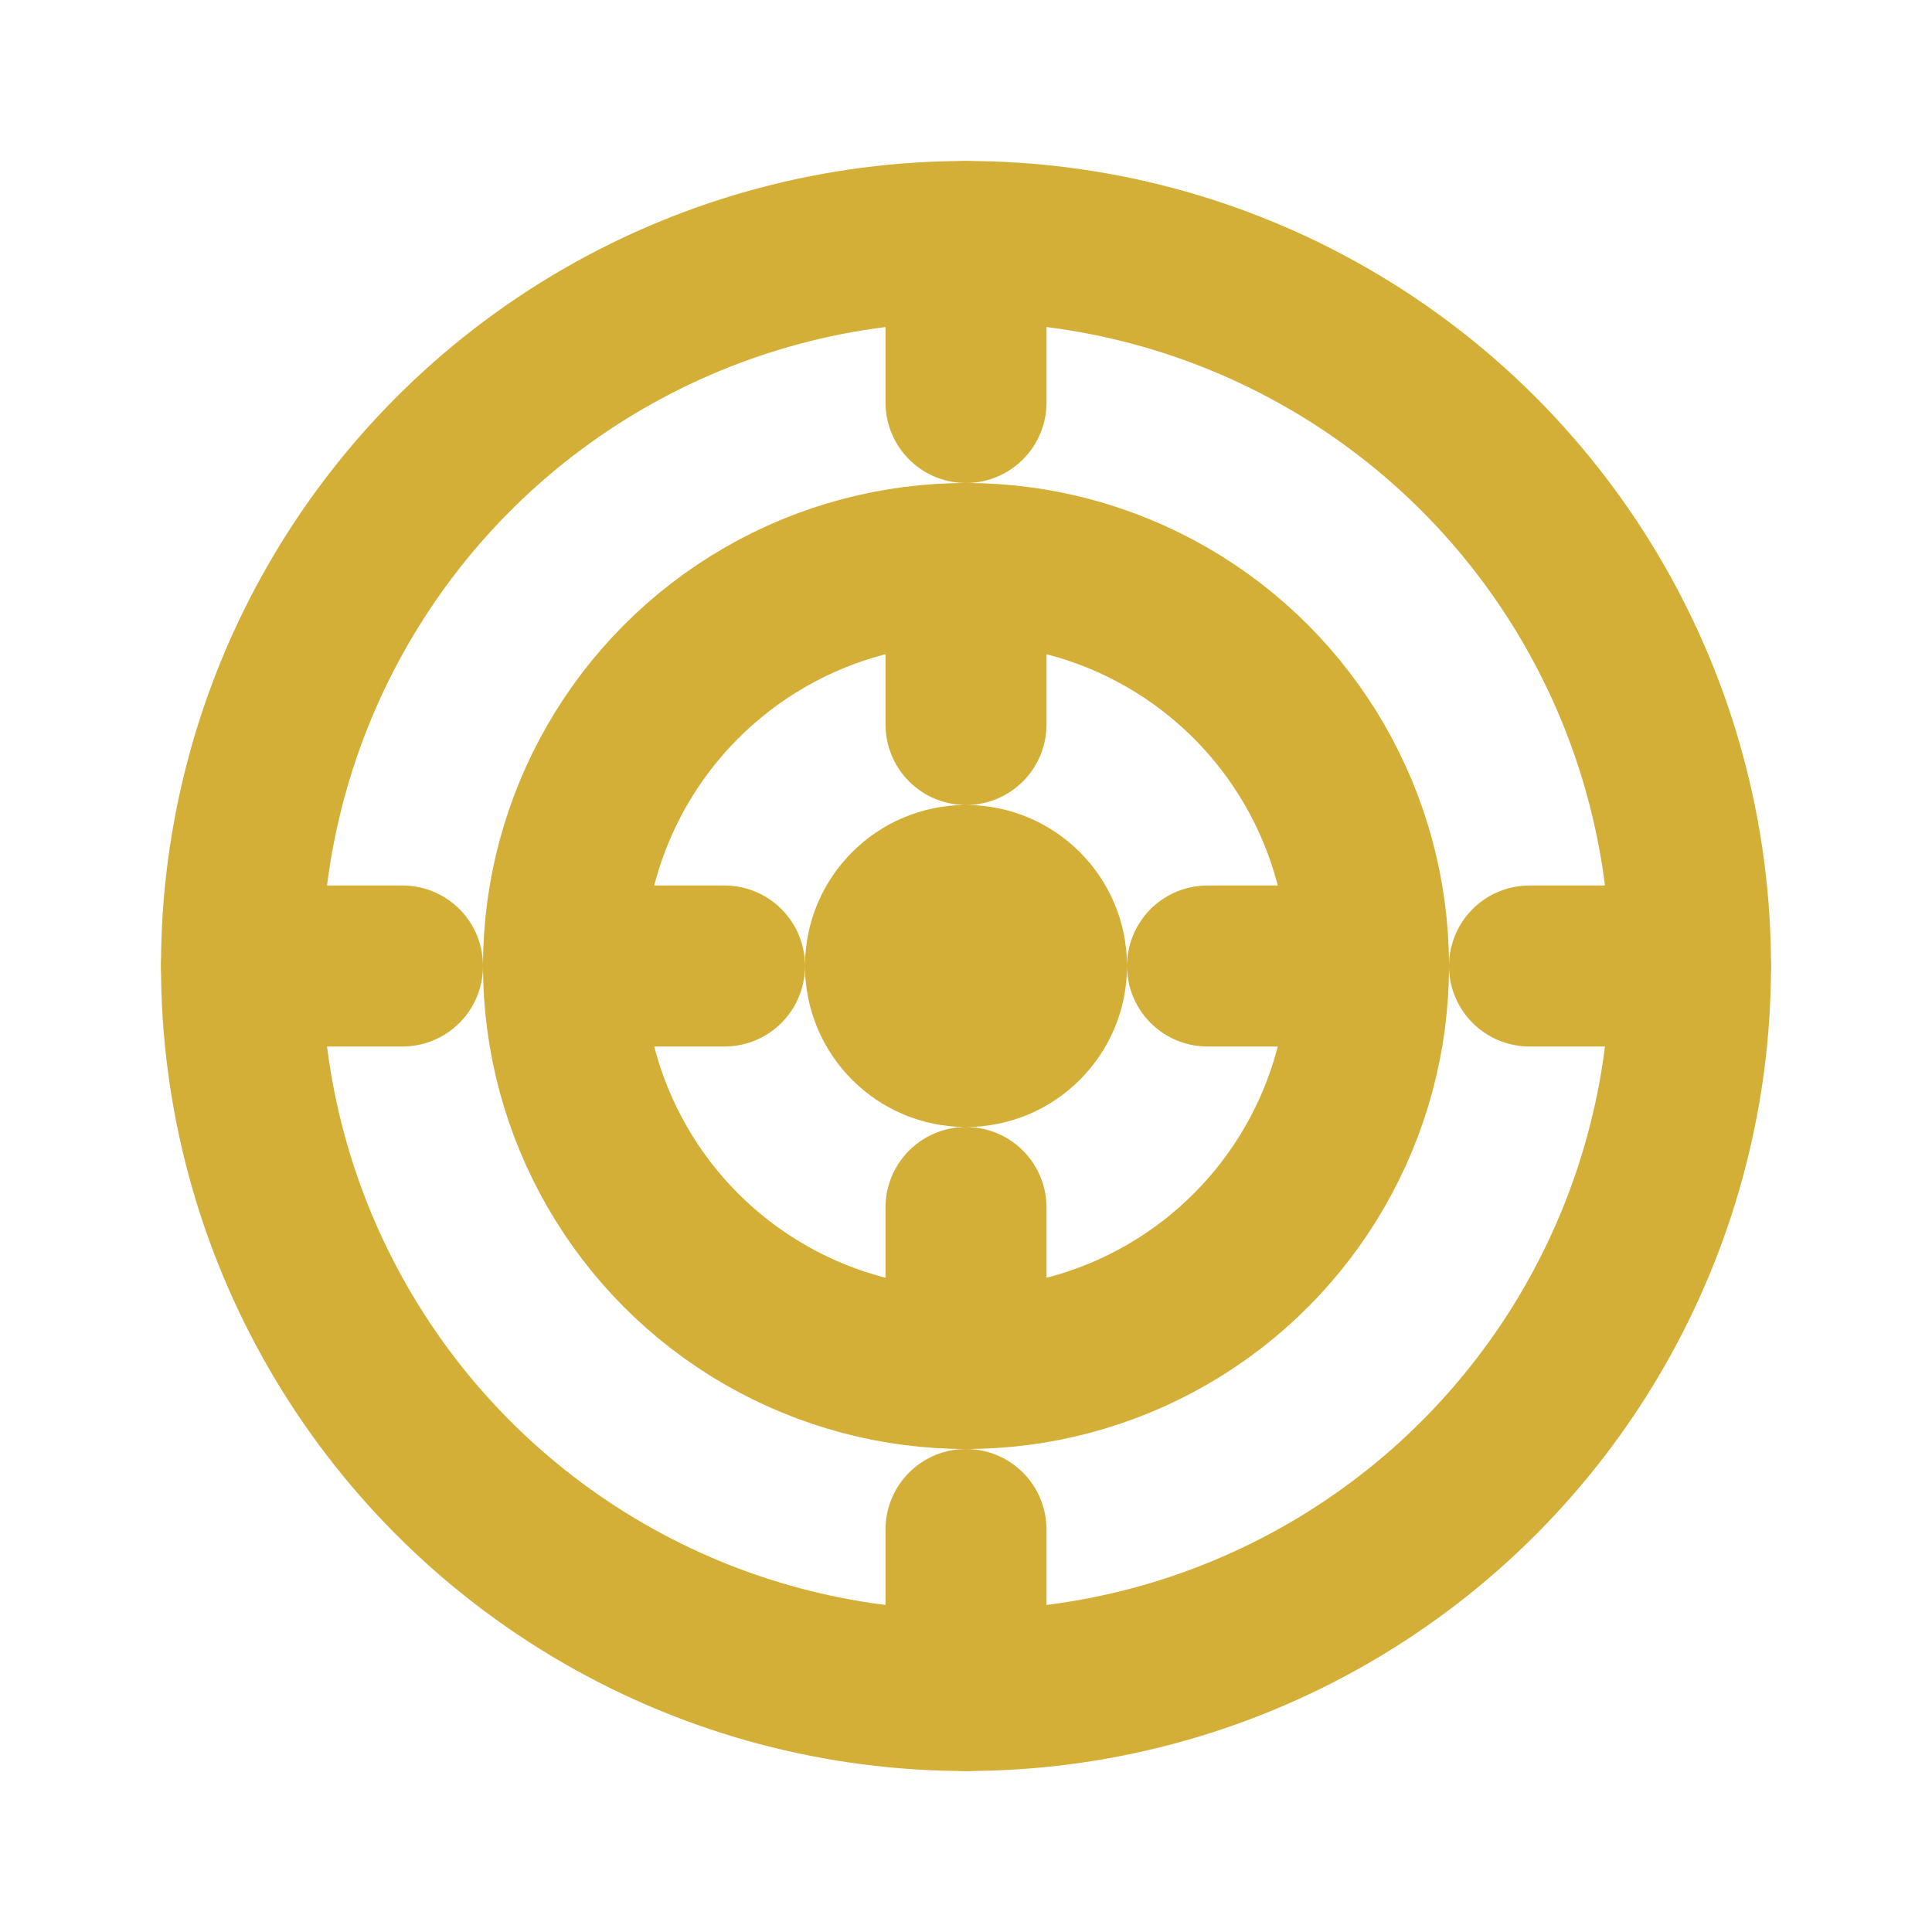 <?xml version="1.0" encoding="UTF-8"?>
<svg width="24" height="24" viewBox="0 0 24 24" fill="none" xmlns="http://www.w3.org/2000/svg">
    <circle cx="12" cy="12" r="9" stroke="#D4AF37" stroke-width="2"/>
    <circle cx="12" cy="12" r="5" stroke="#D4AF37" stroke-width="2"/>
    <circle cx="12" cy="12" r="2" fill="#D4AF37"/>
    <path d="M12 3V21" stroke="#D4AF37" stroke-width="2" stroke-linecap="round" stroke-dasharray="2 2"/>
    <path d="M3 12H21" stroke="#D4AF37" stroke-width="2" stroke-linecap="round" stroke-dasharray="2 2"/>
</svg>